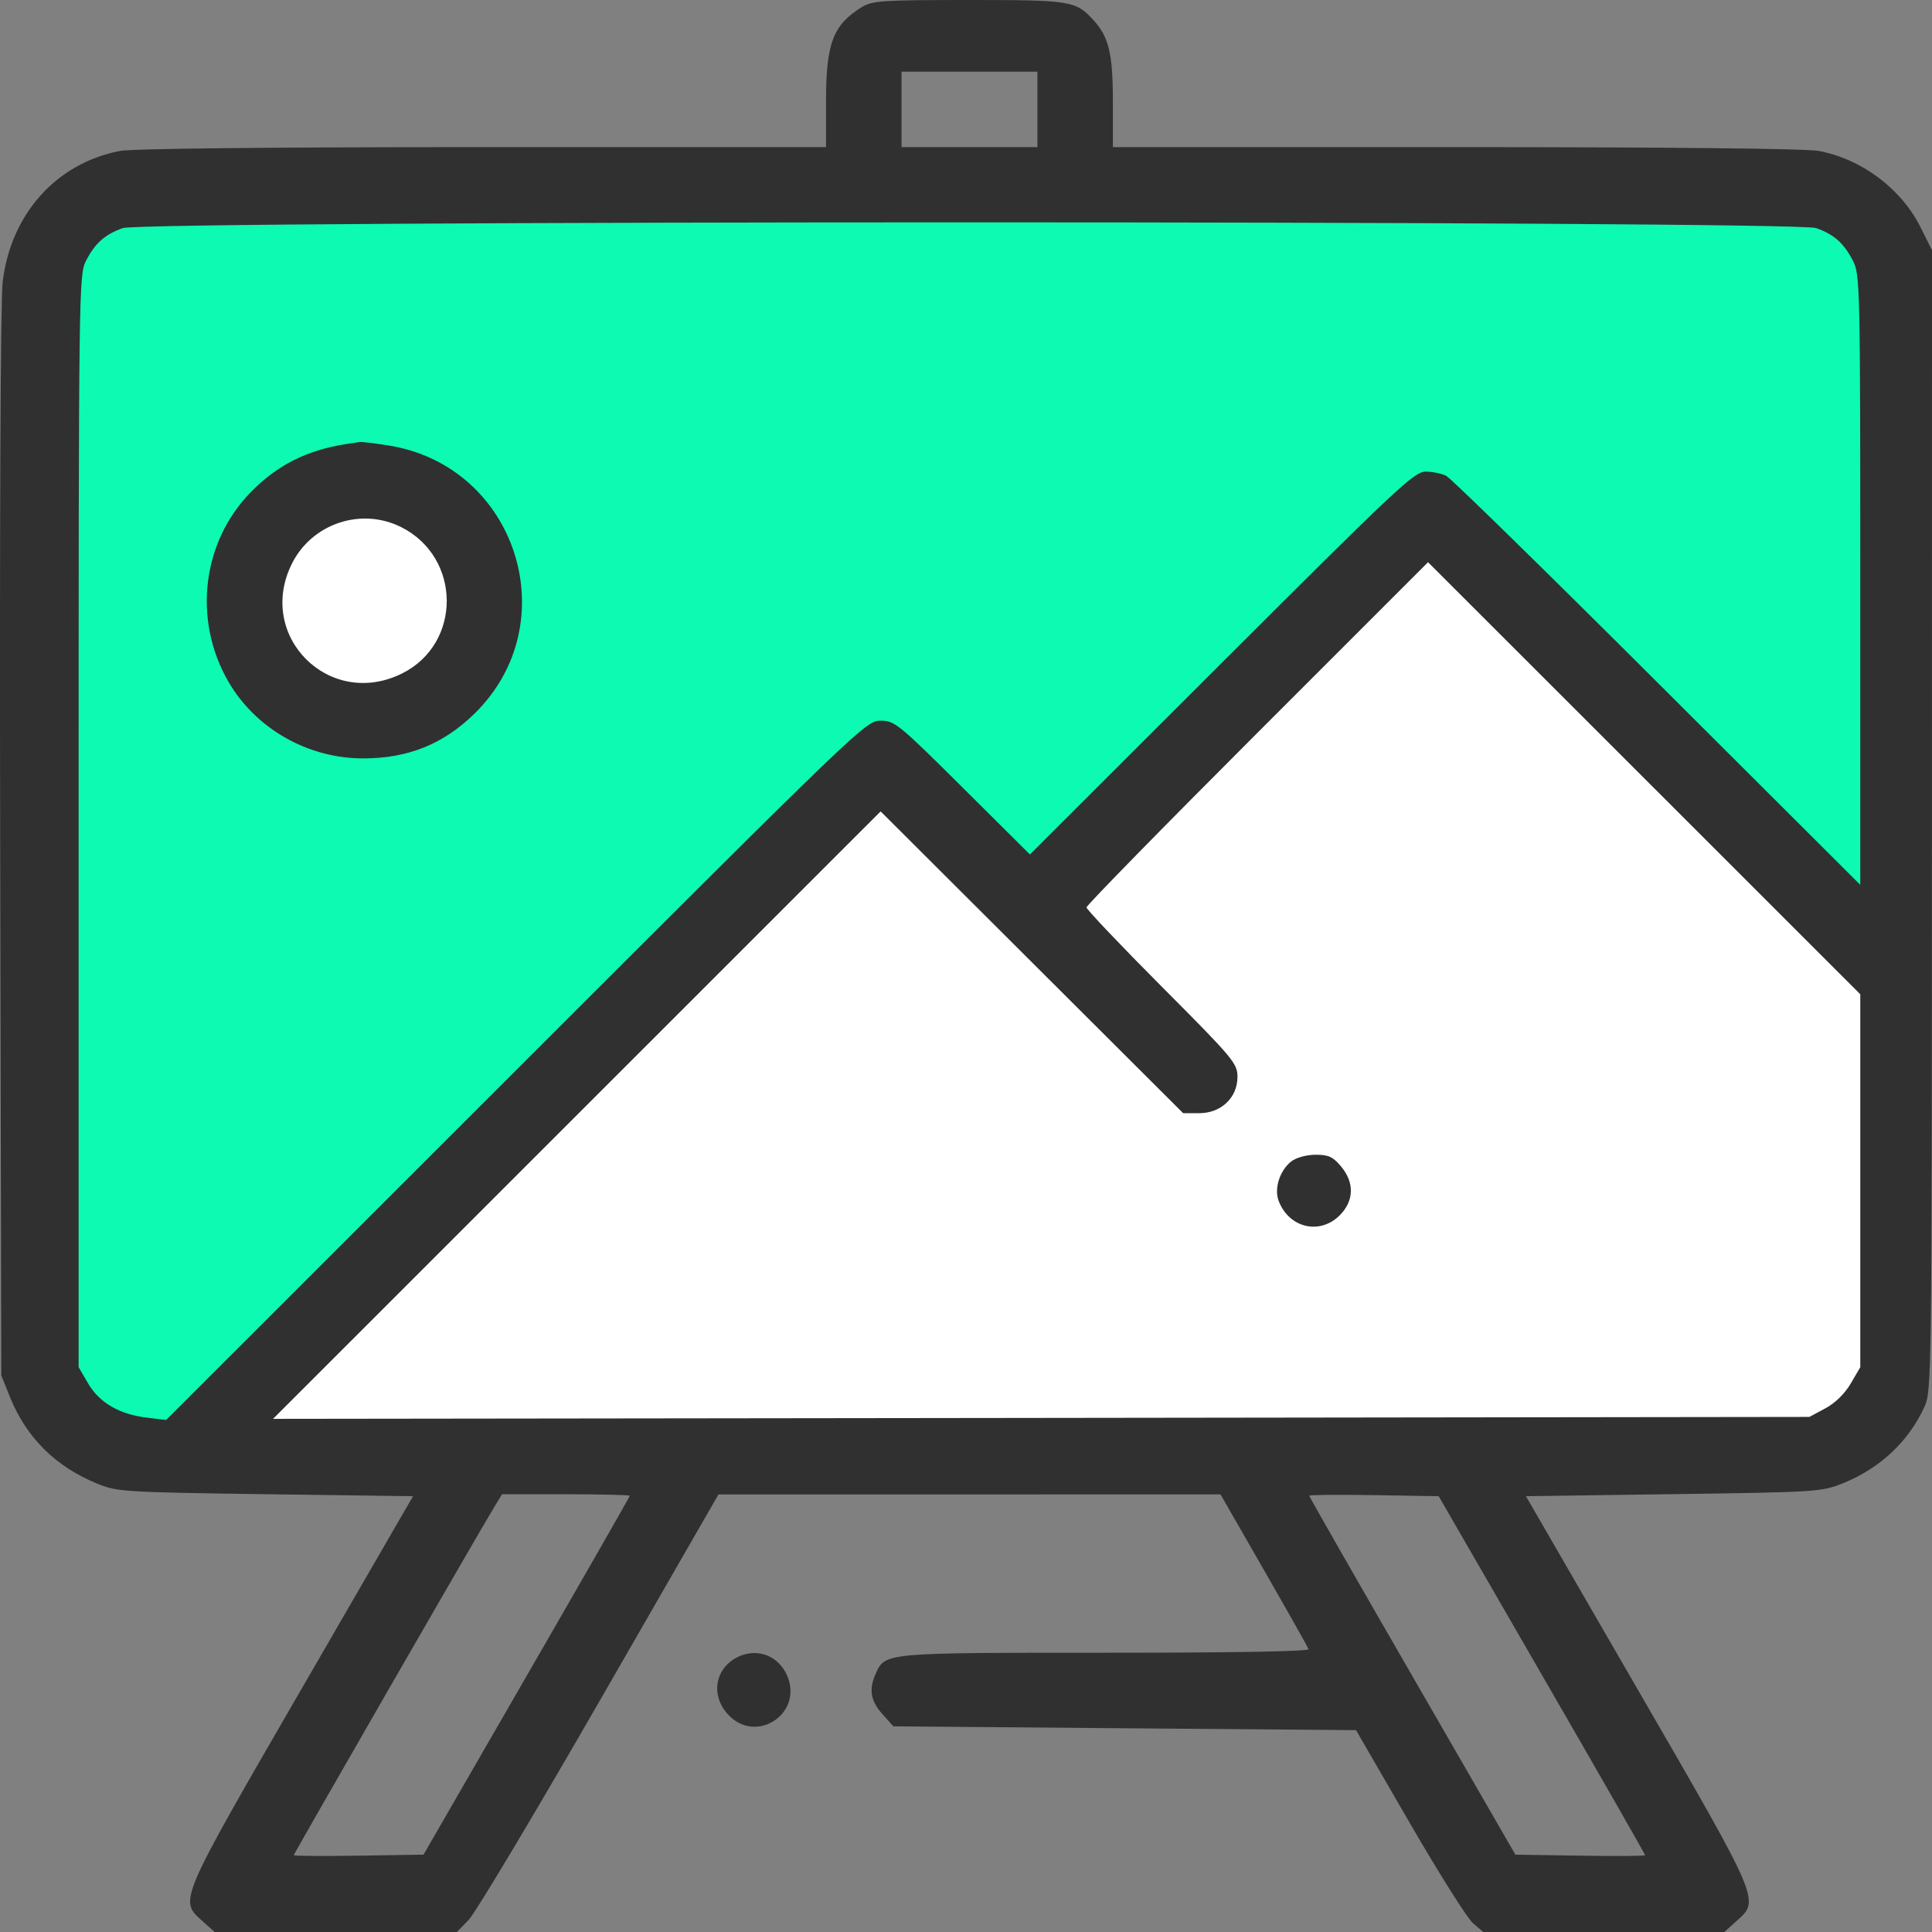 <svg width="33" height="33" viewBox="0 0 33 33" fill="none" xmlns="http://www.w3.org/2000/svg">
<rect x="0" y="0" width="33" height="33" fill="#808080" stroke="none"/>
<path d="M14.5 13.5L4 24V24.5H31L32 24V16.5L27.714 12.5L24.5 9.5L17.5 15.5L14.5 13.5Z" fill="white"/>
<path d="M1 4.5L1.5 3.5L30.5 3L32 4V16L24.5 8.5L17.5 15L15 13L3 24.5L1 24V4.5Z" fill="#0CFAB2"/>
<circle cx="6" cy="10" r="2" fill="white"/>
<path fill-rule="evenodd" clip-rule="evenodd" d="M14.722 0.12C14.228 0.425 14.109 0.738 14.109 1.738V2.513H8.251C4.61 2.513 2.264 2.538 2.052 2.578C0.966 2.784 0.185 3.653 0.046 4.812C0.009 5.113 -0.008 8.998 0.003 14.405L0.022 23.493L0.171 23.864C0.453 24.561 0.955 25.057 1.674 25.347C2.003 25.481 2.145 25.489 4.538 25.522L7.055 25.556L5.153 28.843C3.038 32.499 3.057 32.455 3.457 32.813L3.667 33H5.735H7.804L8.007 32.791C8.12 32.675 9.125 30.994 10.242 29.053L12.272 25.526L16.559 25.526L20.847 25.525L21.588 26.816C21.996 27.526 22.339 28.134 22.351 28.168C22.365 28.208 21.094 28.23 18.883 28.23C15.096 28.23 15.122 28.228 14.96 28.583C14.837 28.852 14.869 29.051 15.071 29.277L15.259 29.487L19.21 29.52L23.162 29.552L24.072 31.124C24.572 31.988 25.061 32.764 25.158 32.848L25.335 33H27.393H29.452L29.661 32.813C30.062 32.455 30.081 32.499 27.965 28.843L26.064 25.556L28.581 25.521C30.998 25.488 31.113 25.481 31.462 25.342C32.108 25.085 32.6 24.625 32.873 24.025C32.994 23.758 32.997 23.497 32.999 14.013L33 4.274L32.803 3.88C32.474 3.222 31.8 2.717 31.066 2.578C30.855 2.538 28.508 2.513 24.867 2.513H19.009V1.738C19.009 0.912 18.939 0.624 18.668 0.333C18.368 0.013 18.287 -0 16.546 3.58245e-06C15.071 0 14.897 0.012 14.722 0.12ZM17.72 1.869V2.513H16.559H15.399V1.869V1.224H16.559H17.72V1.869ZM31.022 3.896C31.33 4.006 31.497 4.155 31.653 4.461C31.77 4.689 31.775 4.924 31.775 9.907V15.114L28.309 11.656C26.404 9.755 24.781 8.167 24.703 8.128C24.626 8.088 24.467 8.056 24.35 8.056C24.156 8.056 23.86 8.334 20.865 11.326L17.592 14.595L16.443 13.453C15.346 12.362 15.282 12.31 15.041 12.31C14.791 12.31 14.706 12.392 8.813 18.282L2.838 24.254L2.514 24.215C2.042 24.16 1.7 23.961 1.507 23.633L1.343 23.353V14.026C1.343 5.002 1.347 4.692 1.466 4.461C1.621 4.155 1.789 4.006 2.097 3.896C2.463 3.765 30.655 3.765 31.022 3.896ZM5.921 7.583C5.241 7.689 4.739 7.941 4.283 8.407C3.449 9.259 3.292 10.589 3.9 11.641C4.365 12.446 5.26 12.956 6.205 12.954C6.969 12.953 7.567 12.713 8.1 12.194C9.69 10.646 8.827 7.952 6.63 7.608C6.4 7.571 6.182 7.546 6.147 7.55C6.111 7.555 6.01 7.57 5.921 7.583ZM6.855 9.005C7.883 9.523 7.891 10.993 6.868 11.503C5.628 12.121 4.368 10.867 4.986 9.628C5.329 8.941 6.171 8.66 6.855 9.005ZM31.775 20.168V23.353L31.611 23.633C31.509 23.807 31.345 23.967 31.176 24.057L30.905 24.202L17.784 24.219L4.664 24.235L9.853 19.047L15.042 13.859L17.625 16.436L20.209 19.014H20.484C20.858 19.014 21.137 18.748 21.137 18.394C21.137 18.164 21.067 18.08 19.847 16.856C19.138 16.144 18.558 15.533 18.558 15.499C18.558 15.465 19.871 14.124 21.475 12.52L24.392 9.603L28.084 13.293L31.775 16.983V20.168ZM22.057 19.837C21.86 19.99 21.76 20.301 21.84 20.511C22.016 20.975 22.542 21.099 22.883 20.759C23.13 20.512 23.138 20.198 22.904 19.921C22.766 19.757 22.69 19.723 22.469 19.724C22.315 19.725 22.14 19.773 22.057 19.837ZM10.757 25.549C10.757 25.564 9.964 26.949 8.995 28.627L7.234 31.679L6.126 31.696C5.517 31.706 5.018 31.702 5.018 31.688C5.018 31.663 8.203 26.13 8.447 25.733L8.575 25.523H9.666C10.266 25.523 10.757 25.535 10.757 25.549ZM26.337 28.609C27.307 30.288 28.1 31.673 28.1 31.688C28.1 31.702 27.601 31.706 26.992 31.696L25.884 31.679L24.123 28.627C23.154 26.949 22.362 25.563 22.362 25.548C22.362 25.533 22.86 25.528 23.468 25.538L24.574 25.556L26.337 28.609ZM12.569 28.32C12.209 28.52 12.143 28.959 12.426 29.275C12.912 29.819 13.747 29.257 13.434 28.597C13.273 28.258 12.898 28.138 12.569 28.32Z" fill="#303030"/>
</svg>
